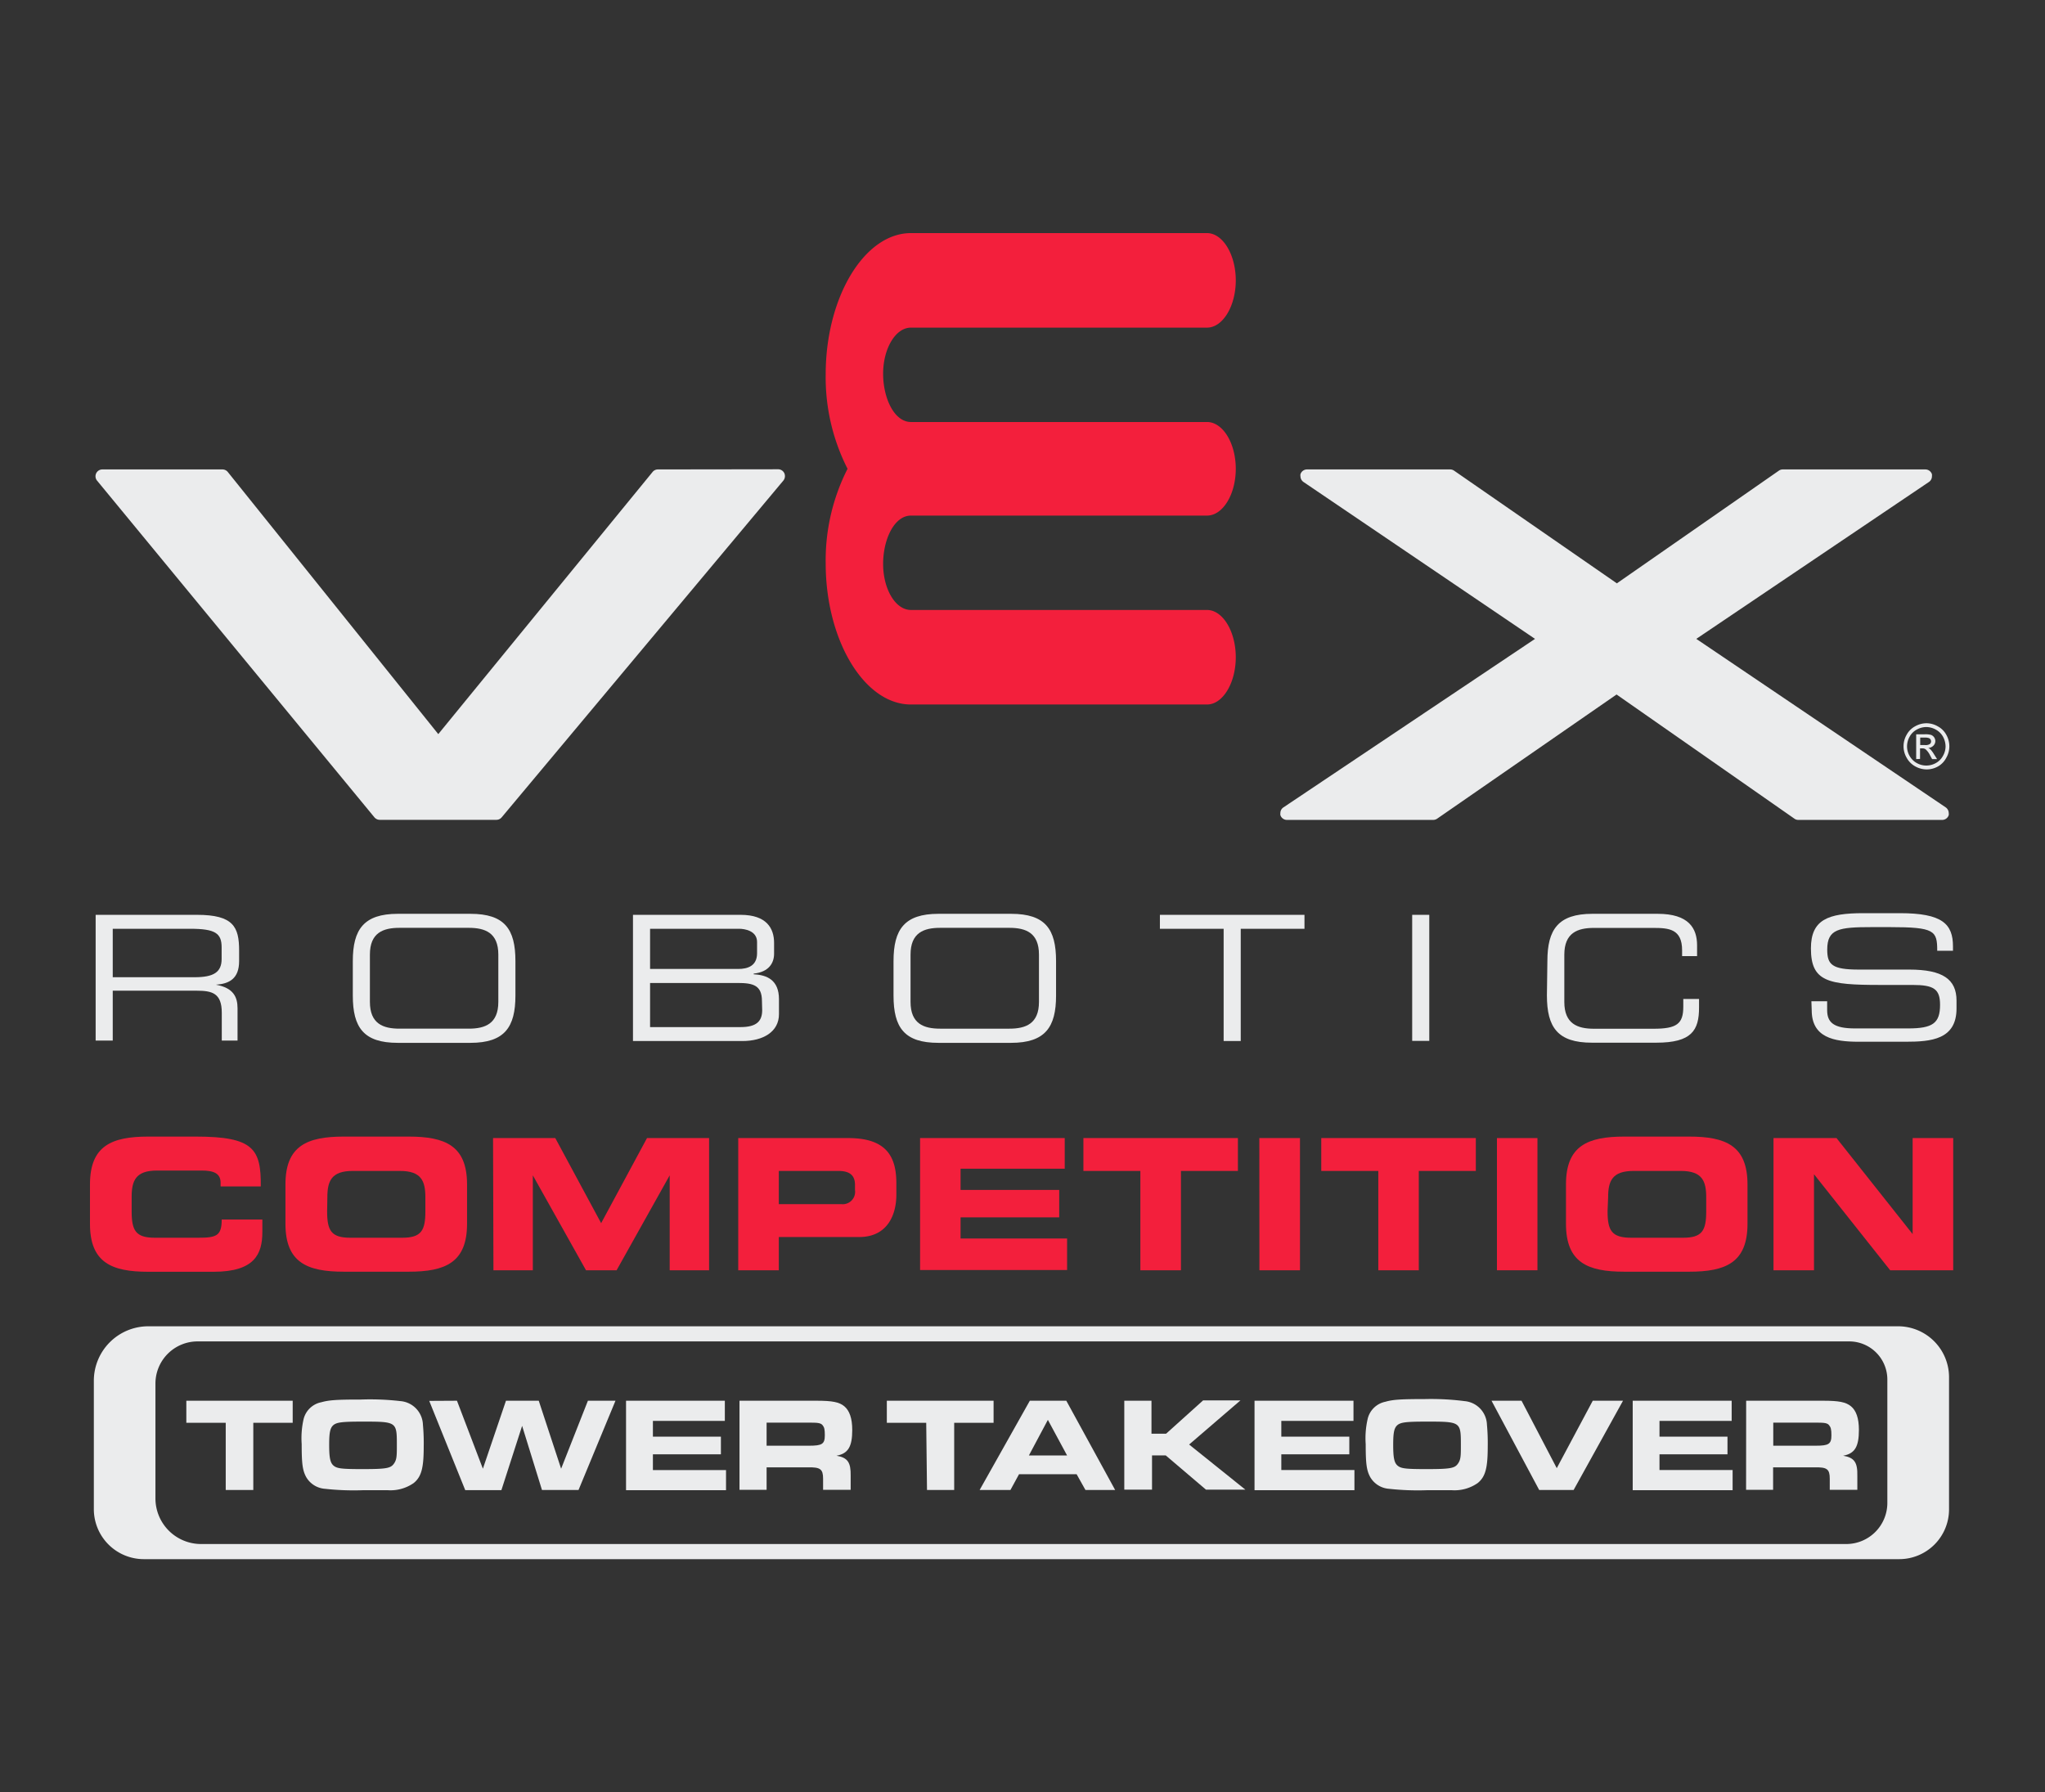 <svg id="Layer_1" data-name="Layer 1" xmlns="http://www.w3.org/2000/svg" viewBox="0 0 259.56 227.51">
    <rect x="0" y="0" width="259.56" height="227.51" fill="#333333" stroke="none"/>
    <defs>
        <style>.cls-1{fill:none;}.cls-2{fill:#EBECED;}.cls-3{fill:#F31F3C;}</style>
    </defs>
    <title>VRC Tower-Takeover</title>
    <rect class="cls-1" width="259.56" height="227.51" />
    <path class="cls-2" d="M240.91,168.36H18.83a6.92,6.92,0,0,0-6.92,6.92v16.29a6.35,6.35,0,0,0,6.35,6.35h222.8a6.32,6.32,0,0,0,6.32-6.32V174.83A6.47,6.47,0,0,0,240.91,168.36ZM234.34,196H25.52a5.79,5.79,0,0,1-5.79-5.79V175.62a5.35,5.35,0,0,1,5.34-5.34H234.72a4.84,4.84,0,0,1,4.83,4.84v15.66A5.22,5.22,0,0,1,234.34,196Z" />
    <path class="cls-2" d="M12.14,116.13H25c4.62,0,5.35,1.53,5.35,4.54V122c0,2.26-1.28,2.88-2.94,3v0c2.21.4,2.74,1.55,2.74,3v4.09h-2v-3.52c0-2.5-1.22-2.81-3.19-2.81H14.31v6.33H12.14Zm12.57,7.92c2.41,0,3.42-.64,3.42-2.32v-1.46c0-1.79-.77-2.37-4-2.37H14.31v6.15Z" />
    <path class="cls-2" d="M44.78,122c0-4,1.38-6,5.71-6h9.22c4.34,0,5.71,1.94,5.71,6v4.38c0,4-1.37,6-5.71,6H50.49c-4.33,0-5.71-1.94-5.71-6Zm18.47-.82c0-2.78-1.68-3.4-3.76-3.4H50.71c-2.08,0-3.76.62-3.76,3.4v6c0,2.78,1.68,3.4,3.76,3.4h8.78c2.08,0,3.76-.62,3.76-3.4Z" />
    <path class="cls-2" d="M80.34,116.13H94c3.32,0,4.25,1.73,4.25,3.56v1.38c0,1.15-.64,2.32-2.59,2.52v.09c1.7.08,3.21.73,3.21,3.16v1.9c0,2.23-2,3.41-4.65,3.41H80.34Zm15.75,3.45c0-1.45-1.61-1.68-2.28-1.68H82.51V123H93.7c1.18,0,2.39-.37,2.39-2Zm.62,7.5c0-2-1.1-2.3-3.07-2.3H82.51v5.6H94c2,0,2.74-.73,2.74-2.15Z" />
    <path class="cls-2" d="M113.41,122c0-4,1.37-6,5.7-6h9.22c4.34,0,5.71,1.94,5.71,6v4.38c0,4-1.37,6-5.71,6h-9.22c-4.33,0-5.7-1.94-5.7-6Zm18.46-.82c0-2.78-1.68-3.4-3.76-3.4h-8.78c-2.08,0-3.76.62-3.76,3.4v6c0,2.78,1.68,3.4,3.76,3.4h8.78c2.08,0,3.76-.62,3.76-3.4Z" />
    <path class="cls-2" d="M155.31,117.9h-8.09v-1.77h18.35v1.77h-8.09v14.25h-2.17Z" />
    <path class="cls-2" d="M179.24,116.13h2.17v16h-2.17Z" />
    <path class="cls-2" d="M196.4,122c0-4,1.37-6,5.71-6h8.29c3.94,0,5,1.83,5,4v1.37h-1.9v-.73c0-2.72-1.68-2.85-3.67-2.85h-7.52c-2.08,0-3.76.62-3.76,3.4v6c0,2.78,1.68,3.4,3.76,3.4h7.58c2.92,0,3.76-.62,3.76-2.78v-1h2v1.09c0,2.89-.93,4.46-5.42,4.46h-8.18c-4.34,0-5.71-1.94-5.71-6Z" />
    <path class="cls-2" d="M229.91,127.1h2v1.13c0,1.57.84,2.32,3.54,2.32h6.72c3.14,0,4.07-.66,4.07-3,0-2-.79-2.52-3.49-2.52h-4.12c-6.61,0-8.78-.4-8.78-4.64,0-3.65,2.17-4.47,6.64-4.47h4.66c5.38,0,6.73,1.37,6.73,4.22v.55h-2c0-2.54-.31-3-6-3h-2.3c-4.18,0-5.66.22-5.66,2.85,0,1.9.59,2.54,4,2.54h6.41c4.23,0,6,1.22,6,3.94v1c0,3.94-3.23,4.22-6.44,4.22h-6c-3.16,0-5.94-.55-5.94-4Z" />
    <path class="cls-3" d="M11.42,150.35c0-4.91,2.76-6.07,7.4-6.07h6.05c7.32,0,8.27,1.58,8.23,6.33H28v-.46c0-1.21-.88-1.56-2.41-1.56H19.93c-2.71,0-3.22,1.28-3.22,3.36v1.81c0,2.44.51,3.36,2.94,3.36h5.49c2.32,0,3-.23,3-2.31H33.3v1.57c0,2.83-1,5.06-6.19,5.06H18.82c-4.64,0-7.4-1.16-7.4-6.08Z" />
    <path class="cls-3" d="M36.23,150.35c0-4.91,2.76-6.07,7.4-6.07h8.25c4.64,0,7.4,1.16,7.4,6.07v5c0,4.92-2.76,6.08-7.4,6.08H43.63c-4.64,0-7.4-1.16-7.4-6.08Zm5.29,3.41c0,2.44.51,3.36,2.94,3.36h6.59c2.43,0,2.94-.92,2.94-3.36V152c0-2.08-.51-3.36-3.22-3.36h-6c-2.71,0-3.22,1.28-3.22,3.36Z" />
    <path class="cls-3" d="M62.58,144.47h7.9l5.82,10.8,5.82-10.8H90v16.78H85V149.2h0l-6.74,12.05H74.38L67.63,149.2h0v12.05h-5Z" />
    <path class="cls-3" d="M93.7,144.47h14c4.89,0,6.07,2.45,6.07,5.75v1.43c0,2.51-1.09,5.38-4.73,5.38H98.85v4.22H93.7Zm5.15,8.39h8a1.57,1.57,0,0,0,1.67-1.79v-.65c0-1.13-.56-1.78-2.11-1.78H98.85Z" />
    <path class="cls-3" d="M116.78,144.47h18.36v3.89H121.92v2.69h12.52v3.48H121.92v2.69h13.52v4H116.78Z" />
    <path class="cls-3" d="M137.51,144.47h19.61v4.17h-7.23v12.61h-5.15V148.64h-7.23Z" />
    <path class="cls-3" d="M159.84,144.47H165v16.78h-5.15Z" />
    <path class="cls-3" d="M167.7,144.47h19.62v4.17h-7.24v12.61h-5.14V148.64H167.7Z" />
    <path class="cls-3" d="M190,144.47h5.14v16.78H190Z" />
    <path class="cls-3" d="M198.76,150.35c0-4.91,2.76-6.07,7.39-6.07h8.26c4.63,0,7.39,1.16,7.39,6.07v5c0,4.92-2.76,6.08-7.39,6.08h-8.26c-4.63,0-7.39-1.16-7.39-6.08Zm5.28,3.41c0,2.44.51,3.36,3,3.36h6.58c2.44,0,2.94-.92,2.94-3.36V152c0-2.08-.5-3.36-3.22-3.36h-6c-2.72,0-3.23,1.28-3.23,3.36Z" />
    <path class="cls-3" d="M225.1,144.47h8l9.66,12.19h0V144.47h5.15v16.78h-8l-9.67-12.19h0v12.19H225.1Z" />
    <path class="cls-2" d="M226.28,59.59a.86.86,0,0,0-.49.15L205.22,74.05,184.55,59.74a.89.89,0,0,0-.5-.15H165.89a.87.87,0,0,0-.83.61.78.78,0,0,0,0,.26.89.89,0,0,0,.38.72L194.83,81.1,162.9,102.49a.86.86,0,0,0-.39.72,1,1,0,0,0,0,.25.87.87,0,0,0,.83.62h18.56a.89.89,0,0,0,.5-.15l22.78-15.77,22.57,15.76a.83.83,0,0,0,.5.16h18.26a.87.87,0,0,0,.83-.61.78.78,0,0,0,0-.26.89.89,0,0,0-.38-.72L215.3,81.1l29.53-19.92a.86.86,0,0,0,.38-.72,1.15,1.15,0,0,0,0-.26.88.88,0,0,0-.83-.61Z" />
    <path class="cls-2" d="M83.51,59.59a.87.87,0,0,0-.68.32S56.92,91.6,55.63,93.19L28.91,59.91a.88.88,0,0,0-.68-.32H13A.87.87,0,0,0,12.31,61l35.21,42.75a.9.9,0,0,0,.68.32H63a.87.87,0,0,0,.67-.31L99.43,61a.9.9,0,0,0,.12-.93.87.87,0,0,0-.79-.5Z" />
    <path class="cls-3" d="M107.61,59.58a25.62,25.62,0,0,1-2.81-12.07c0-9.74,4.88-17.92,10.82-17.92H153.2c2,0,3.65,2.73,3.65,6s-1.65,6-3.65,6H115.62c-2,0-3.53,2.73-3.53,5.85s1.42,6.13,3.53,6.13H153.2c2,0,3.65,2.68,3.65,5.94h0c0,3.26-1.65,5.94-3.65,5.94H115.62c-2.11,0-3.53,3-3.53,6.14s1.53,5.84,3.53,5.84H153.2c2,0,3.65,2.73,3.65,6s-1.65,6-3.65,6H115.62c-5.94,0-10.82-8.18-10.82-17.91a25.63,25.63,0,0,1,2.81-12.08Z" />
    <path class="cls-2" d="M244.49,91.81a2.9,2.9,0,0,1,1.44.38,2.66,2.66,0,0,1,1.1,1.08,3,3,0,0,1,.39,1.47,2.92,2.92,0,0,1-.39,1.45A2.64,2.64,0,0,1,246,97.28a2.93,2.93,0,0,1-1.46.39,3,3,0,0,1-1.46-.39A2.76,2.76,0,0,1,242,96.19a2.9,2.9,0,0,1,0-2.92,2.64,2.64,0,0,1,1.09-1.08A2.93,2.93,0,0,1,244.49,91.81Zm0,.48a2.51,2.51,0,0,0-1.2.32,2.25,2.25,0,0,0-.91.9,2.52,2.52,0,0,0-.33,1.23,2.41,2.41,0,0,0,.32,1.21,2.34,2.34,0,0,0,.91.91,2.47,2.47,0,0,0,2.43,0,2.25,2.25,0,0,0,.9-.91,2.42,2.42,0,0,0,.33-1.21,2.64,2.64,0,0,0-.33-1.23,2.28,2.28,0,0,0-.92-.9A2.51,2.51,0,0,0,244.49,92.29Zm-1.28,4.07V93.21h1.08a2.71,2.71,0,0,1,.81.08.85.85,0,0,1,.54.77.82.82,0,0,1-.25.6,1,1,0,0,1-.65.29.89.89,0,0,1,.27.17,3.65,3.65,0,0,1,.46.62l.39.62h-.63l-.27-.5a2.43,2.43,0,0,0-.54-.73A.64.64,0,0,0,244,95h-.3v1.34Zm.51-1.78h.61a1,1,0,0,0,.61-.13.41.41,0,0,0,.16-.35.46.46,0,0,0-.08-.25.42.42,0,0,0-.21-.16,1.52,1.52,0,0,0-.51-.06h-.58Z" />
    <rect class="cls-1" x="12.2" y="29.59" width="235.8" height="74.49" />
    <path class="cls-2" d="M28.65,180.61h-5v-2.8H37.15v2.8h-5v8.53H28.65Z" />
    <path class="cls-2" d="M50.84,177.86a3.11,3.11,0,0,1,2.84,3,25.49,25.49,0,0,1,.1,2.75c0,2.74-.29,3.84-1.26,4.64a5.13,5.13,0,0,1-3.28.92c-.61,0-2.12,0-3.23,0a33,33,0,0,1-4.76-.18,3,3,0,0,1-2.41-1.53c-.44-.84-.55-1.67-.55-4.15a10.87,10.87,0,0,1,.24-3.15A2.89,2.89,0,0,1,40.79,178c1-.28,2-.34,5-.34A33.46,33.46,0,0,1,50.84,177.86Zm-8.47,3c-.46.36-.59.92-.59,2.55s.13,2.28.56,2.64,1,.44,3.62.44c3,0,3.59-.1,4-.64s.41-1,.41-2.5c0-2.86-.06-2.89-4.31-2.89C43.51,180.46,42.82,180.54,42.37,180.86Z" />
    <path class="cls-2" d="M58,177.81l3.29,8.63,2.93-8.63h4.16l2.84,8.63,3.4-8.63h3.5l-4.69,11.33H68.79L66.27,181l-2.63,8.16H59.05l-4.57-11.33Z" />
    <path class="cls-2" d="M92,177.81v2.56H82.87v2H91.5v2.24H82.87v2h9.28v2.56H79.46V177.81Z" />
    <path class="cls-2" d="M93.86,177.81h9.78c2,0,2.89.17,3.53.71s1,1.5,1,3c0,2.11-.51,3-2,3.27,1.41.24,1.83.83,1.8,2.55v1.78h-3.5v-1.41c0-1.22-.36-1.48-1.91-1.44H97.3v2.85H93.86Zm8.83,5.71c1.66,0,2-.21,2-1.33,0-.73-.06-1-.28-1.27s-.55-.33-1.59-.33H97.3v2.93Z" />
    <path class="cls-2" d="M117.56,180.61h-5v-2.8h13.55v2.8h-5v8.53h-3.45Z" />
    <path class="cls-2" d="M130.71,177.81h4.63l6.2,11.33h-3.77l-1.12-2h-7.31l-1.09,2h-3.91Zm4.73,6.95L133,180.24l-2.41,4.52Z" />
    <path class="cls-2" d="M142.7,177.81h3.45V182H148l4.7-4.23h4.74l-6.51,5.6,7.14,5.73h-5l-5.11-4.35h-1.74v4.35H142.7Z" />
    <path class="cls-2" d="M171.79,177.81v2.56h-9.16v2h8.63v2.24h-8.63v2h9.28v2.56H159.23V177.81Z" />
    <path class="cls-2" d="M185.89,177.86a3.11,3.11,0,0,1,2.84,3,25.49,25.49,0,0,1,.1,2.75c0,2.74-.29,3.84-1.26,4.64a5.13,5.13,0,0,1-3.28.92c-.61,0-2.13,0-3.23,0a33,33,0,0,1-4.76-.18,3,3,0,0,1-2.41-1.53c-.44-.84-.55-1.67-.55-4.15a10.87,10.87,0,0,1,.24-3.15,2.89,2.89,0,0,1,2.26-2.22c.95-.28,2-.34,5-.34A33.46,33.46,0,0,1,185.89,177.86Zm-8.47,3c-.46.36-.59.92-.59,2.55s.13,2.28.56,2.64,1,.44,3.62.44c3,0,3.59-.1,4-.64s.41-1,.41-2.5c0-2.86-.06-2.89-4.31-2.89C178.56,180.46,177.87,180.54,177.42,180.86Z" />
    <path class="cls-2" d="M189.31,177.81h3.81l4.47,8.56,4.57-8.56H206l-6.27,11.33h-4.37Z" />
    <path class="cls-2" d="M219.79,177.81v2.56h-9.16v2h8.63v2.24h-8.63v2h9.28v2.56H207.23V177.81Z" />
    <path class="cls-2" d="M221.63,177.81h9.77c2,0,2.89.17,3.54.71s1,1.5,1,3c0,2.11-.51,3-2,3.27,1.41.24,1.84.83,1.8,2.55v1.78h-3.5v-1.41c0-1.22-.35-1.48-1.9-1.44h-5.29v2.85h-3.43Zm8.82,5.71c1.67,0,2-.21,2-1.33,0-.73-.07-1-.29-1.27s-.54-.33-1.58-.33h-5.51v2.93Z" />
</svg>